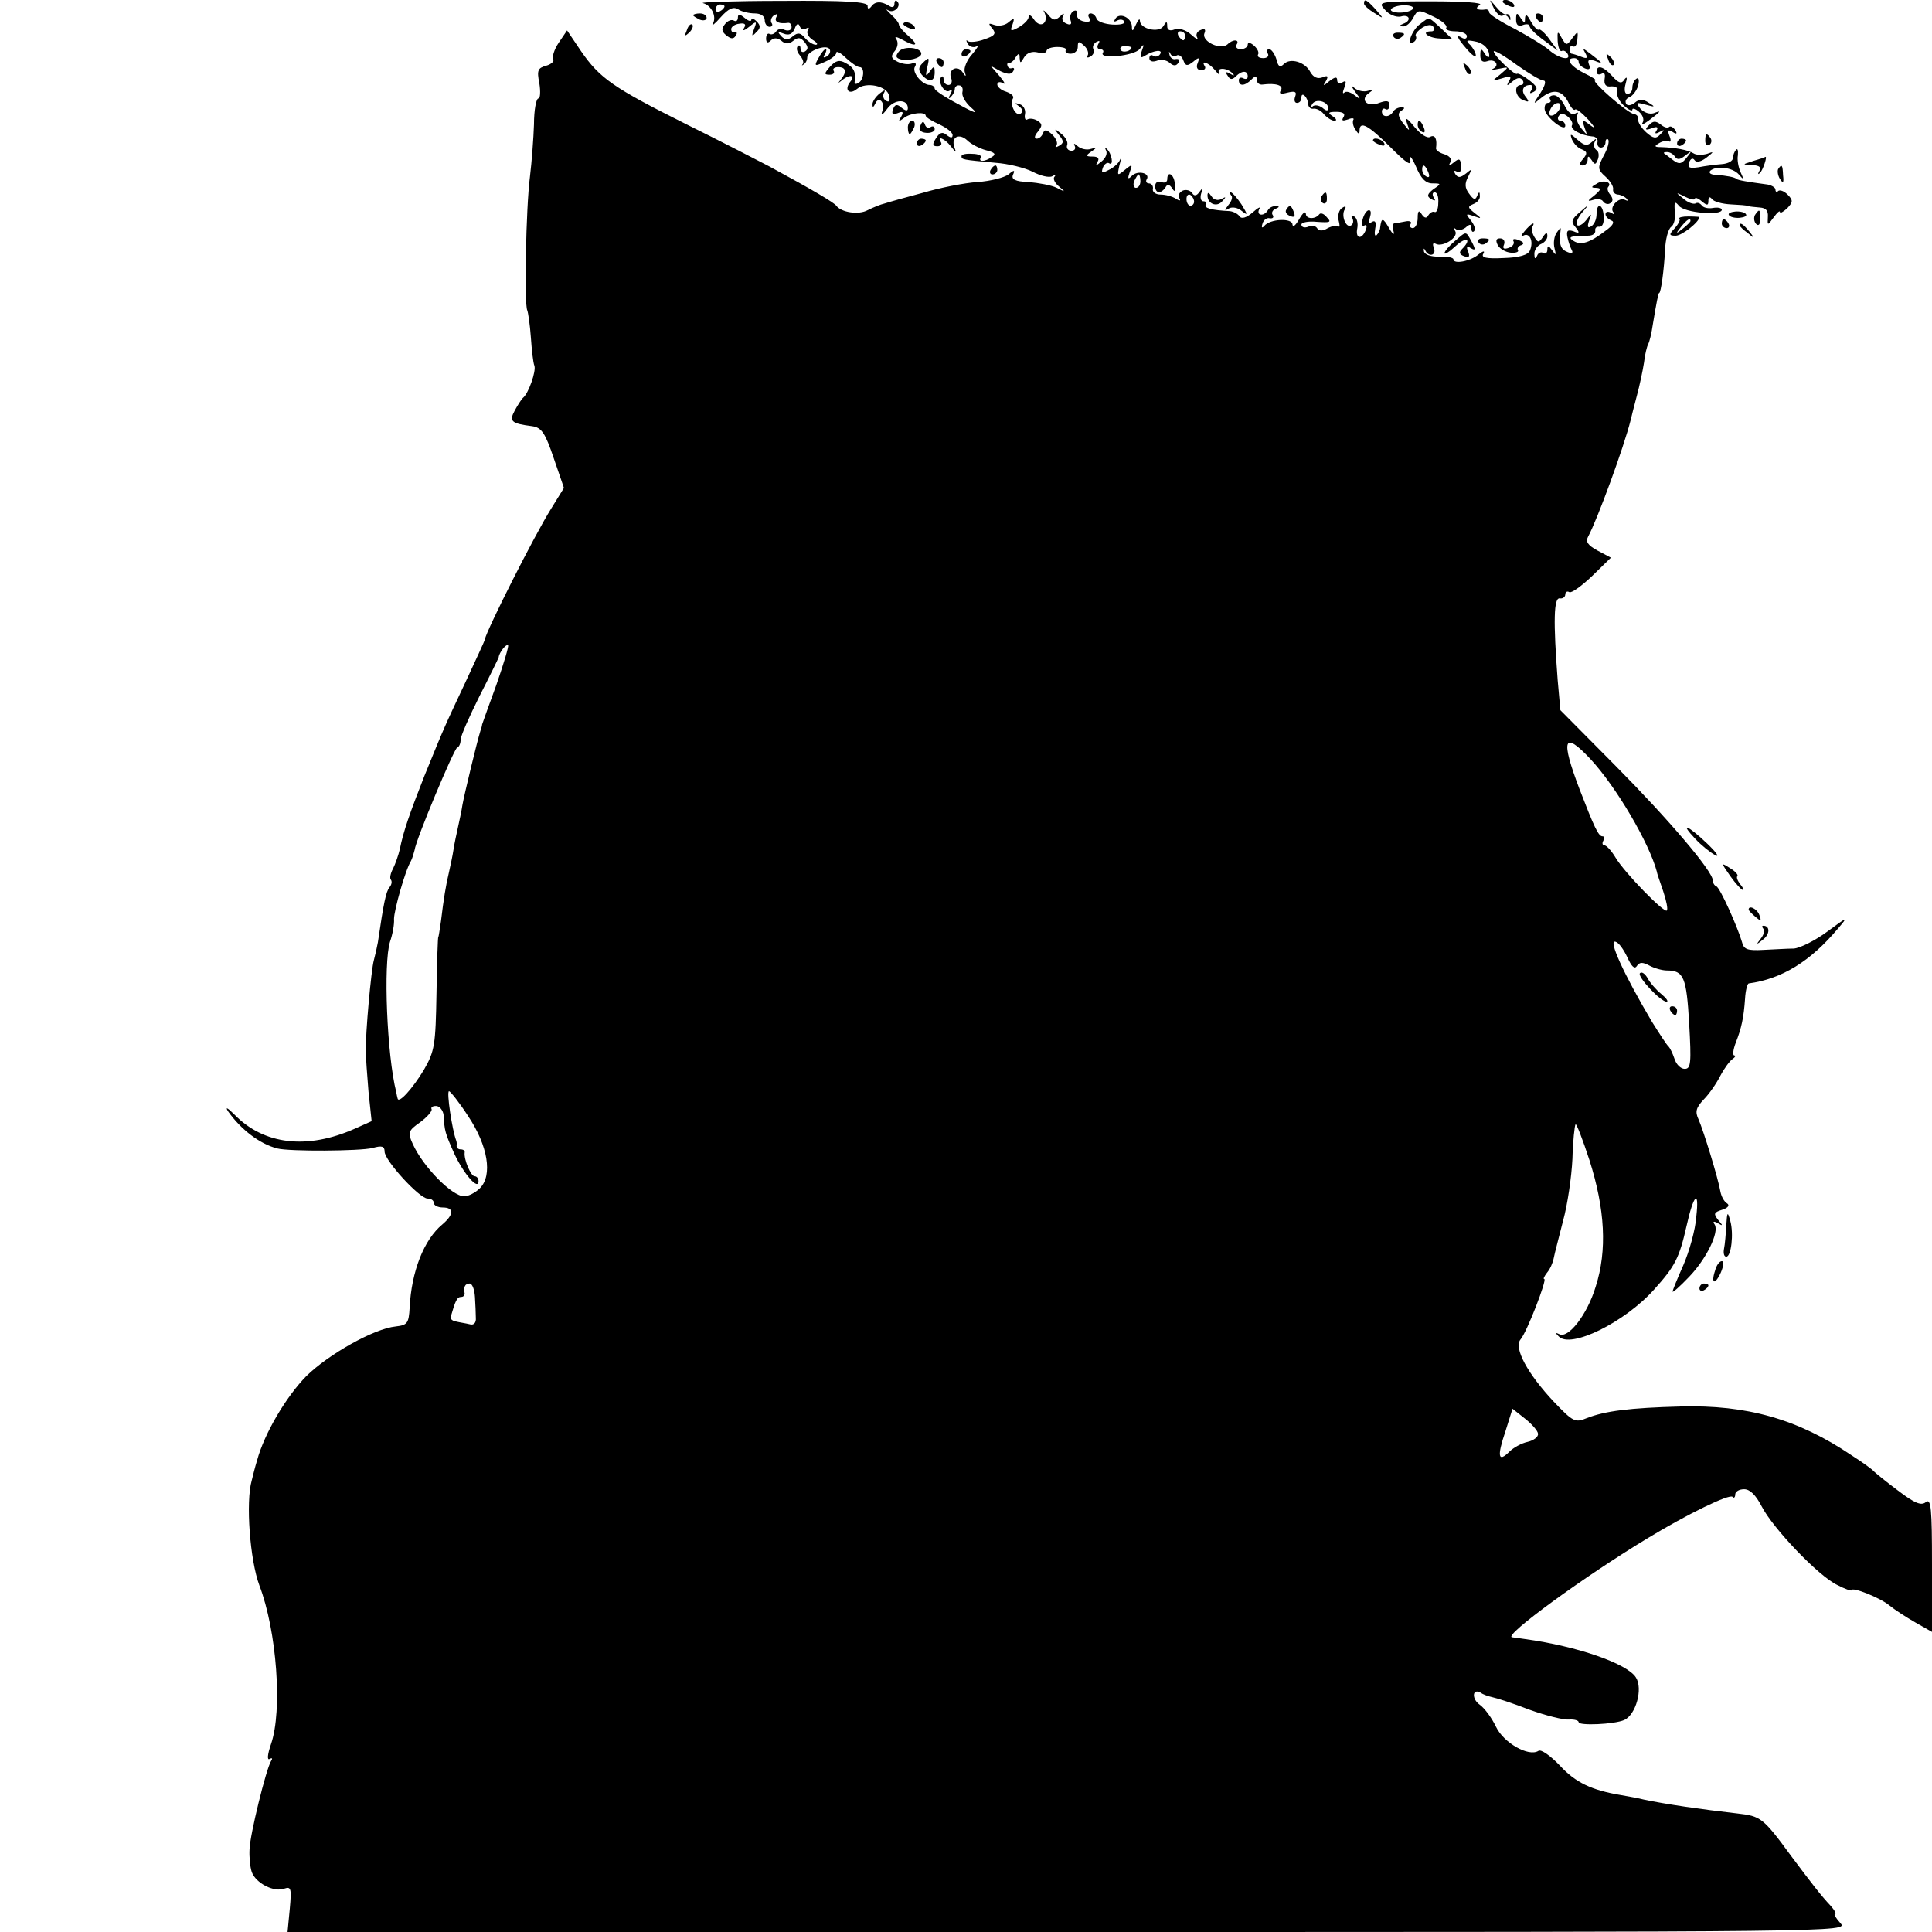 <?xml version="1.0" standalone="no"?>
<!DOCTYPE svg PUBLIC "-//W3C//DTD SVG 20010904//EN"
 "http://www.w3.org/TR/2001/REC-SVG-20010904/DTD/svg10.dtd">
<svg version="1.0" xmlns="http://www.w3.org/2000/svg"
 width="432pt" height="432pt" viewBox="0 0 432 432"
 preserveAspectRatio="xMidYMid meet">
<g transform="translate(0,432) scale(0.1,-0.1)"
fill="#000000" stroke="none">
<path d="M1572 4313 c19 -5 31 -30 22 -46 -4 -7 5 0 18 15 17 19 28 24 39 17
7 -5 24 -9 37 -9 13 0 22 -6 22 -15 0 -8 5 -15 11 -15 5 0 8 4 4 9 -3 5 0 13
6 17 8 4 9 3 5 -4 -6 -11 6 -16 27 -13 4 0 7 -4 7 -10 0 -6 -7 -9 -15 -6 -8 4
-17 2 -20 -4 -4 -5 -10 -7 -14 -5 -4 3 -8 -2 -8 -10 0 -10 4 -11 10 -5 7 7 15
7 24 0 9 -8 17 -8 27 0 10 8 16 8 25 -3 8 -10 9 -16 1 -21 -5 -3 -10 -1 -10 6
0 7 -3 9 -6 6 -4 -4 -2 -13 4 -20 7 -8 10 -17 7 -20 -3 -4 -2 -4 2 -1 5 3 8
10 8 16 0 14 43 30 50 18 3 -5 0 -12 -6 -16 -8 -4 -9 -3 -5 4 4 7 5 12 2 12
-3 0 -10 -9 -16 -20 -10 -18 -9 -19 15 -8 14 6 25 15 25 20 0 5 10 0 22 -12
12 -11 25 -20 30 -20 12 0 10 -28 -2 -35 -6 -4 -10 -3 -9 2 4 20 -2 33 -20 42
-14 8 -22 6 -35 -8 -13 -15 -14 -18 -1 -18 8 0 12 4 9 9 -3 4 2 8 10 8 18 0
20 -11 6 -28 -7 -9 -7 -9 2 -2 18 15 32 12 19 -3 -14 -18 -2 -30 15 -16 20 17
68 7 72 -15 3 -11 0 -16 -7 -11 -6 3 -8 12 -4 18 4 7 0 6 -10 -2 -9 -7 -17
-19 -16 -25 0 -7 2 -6 6 2 7 18 23 4 16 -16 -4 -11 0 -10 11 5 16 22 46 22 46
1 0 -7 -5 -6 -14 1 -10 9 -15 8 -19 -3 -4 -11 -1 -13 10 -9 12 5 14 3 8 -8 -7
-11 -6 -12 6 -3 15 12 49 15 49 5 0 -3 14 -12 30 -19 17 -8 30 -18 30 -24 0
-7 -4 -7 -13 0 -9 8 -16 6 -24 -7 -9 -14 -8 -18 3 -18 7 0 11 4 8 9 -10 16 9
8 22 -9 12 -15 13 -16 8 -2 -8 23 11 32 29 15 8 -8 27 -18 42 -22 20 -5 23 -9
13 -15 -16 -11 -31 -12 -25 -1 3 4 -6 8 -19 8 -13 1 -24 -1 -24 -5 0 -8 1 -8
76 -15 28 -2 65 -11 83 -20 17 -9 37 -14 44 -10 7 4 9 4 5 -1 -4 -4 0 -14 10
-22 15 -13 15 -13 -5 -3 -12 6 -41 11 -63 13 -30 1 -39 6 -35 16 5 11 3 12
-10 1 -9 -7 -40 -15 -69 -17 -30 -2 -85 -13 -122 -24 -38 -10 -77 -21 -86 -24
-9 -2 -26 -9 -38 -15 -20 -11 -59 -5 -70 10 -5 7 -52 35 -150 88 -25 13 -108
56 -185 94 -164 82 -194 103 -236 164 l-31 46 -19 -28 c-10 -15 -15 -32 -12
-37 3 -4 -5 -11 -16 -14 -18 -5 -21 -10 -15 -39 3 -19 2 -34 -2 -34 -5 0 -10
-26 -10 -58 -1 -31 -5 -84 -9 -117 -9 -69 -13 -286 -6 -299 2 -5 6 -32 8 -60
2 -28 5 -57 8 -64 4 -12 -13 -62 -26 -72 -3 -3 -11 -15 -18 -28 -13 -24 -8
-29 39 -35 21 -3 29 -15 48 -71 l23 -67 -29 -47 c-37 -59 -143 -269 -148 -292
0 -3 -20 -45 -43 -95 -47 -100 -46 -97 -92 -210 -33 -84 -47 -124 -55 -164 -3
-13 -10 -33 -15 -43 -6 -11 -8 -22 -5 -25 3 -4 2 -11 -3 -17 -8 -10 -13 -34
-26 -123 -2 -11 -6 -29 -9 -40 -6 -21 -19 -165 -18 -203 0 -14 3 -55 6 -91 l7
-66 -38 -17 c-106 -47 -203 -36 -269 32 -15 15 -21 18 -14 7 29 -41 71 -73
110 -83 27 -7 185 -6 213 1 21 6 27 4 27 -8 0 -20 78 -105 96 -105 8 0 14 -4
14 -10 0 -5 9 -10 20 -10 26 0 25 -16 -1 -38 -41 -34 -69 -105 -73 -186 -2
-35 -5 -39 -31 -42 -49 -5 -150 -62 -200 -111 -46 -47 -94 -129 -110 -188 -5
-16 -10 -37 -12 -45 -14 -48 -4 -179 17 -235 39 -102 52 -280 26 -355 -8 -23
-9 -37 -3 -33 6 3 7 1 3 -5 -11 -18 -47 -164 -48 -197 -1 -16 1 -39 5 -51 9
-25 50 -46 73 -37 15 5 16 0 12 -45 l-5 -52 1745 0 c1744 0 1745 0 1727 20
-10 11 -15 20 -12 20 4 0 -1 9 -10 19 -20 21 -44 52 -88 111 -63 86 -68 89
-120 95 -80 9 -162 21 -209 31 -11 3 -34 7 -51 10 -66 11 -102 28 -137 66 -21
22 -42 37 -48 33 -22 -14 -78 18 -95 54 -9 19 -25 41 -36 49 -19 13 -17 38 2
27 5 -4 17 -8 26 -10 10 -2 47 -14 83 -28 36 -13 76 -23 88 -22 12 1 22 -2 22
-6 0 -8 79 -5 102 5 26 12 42 70 26 95 -19 31 -131 70 -248 86 -14 2 -27 4
-29 4 -21 3 163 137 304 222 89 54 182 99 189 92 3 -4 6 -1 6 5 0 7 9 12 20
12 13 0 26 -13 39 -38 25 -49 127 -156 169 -176 17 -9 32 -14 32 -12 0 9 65
-17 85 -34 11 -9 37 -26 58 -38 l37 -21 0 151 c0 125 -2 149 -14 139 -10 -8
-24 -3 -62 26 -27 20 -51 40 -54 43 -3 4 -25 20 -50 36 -120 81 -234 113 -382
109 -114 -3 -169 -10 -210 -26 -26 -11 -31 -8 -74 37 -58 62 -90 120 -74 139
14 16 60 135 53 135 -3 0 0 6 6 14 7 8 13 22 15 32 2 11 12 48 21 84 10 36 19
98 21 139 1 40 5 75 7 77 2 2 16 -34 31 -80 35 -110 40 -202 14 -283 -19 -63
-62 -118 -82 -106 -8 4 -8 2 -1 -5 26 -29 148 31 214 105 46 51 56 70 72 141
16 72 29 84 22 22 -2 -30 -16 -79 -29 -109 -13 -29 -24 -56 -24 -59 0 -3 16
11 36 32 39 40 69 101 58 118 -5 7 -2 8 7 3 12 -7 12 -6 1 7 -11 14 -10 17 9
23 13 4 17 10 11 14 -7 4 -13 16 -15 26 -5 30 -38 137 -49 162 -8 17 -6 26 12
45 12 12 29 37 37 53 9 17 21 33 27 37 6 4 8 8 4 8 -4 0 -3 12 3 28 13 33 18
56 21 99 1 18 5 33 8 34 74 10 138 49 200 123 23 27 22 27 -24 -7 -27 -20 -61
-37 -75 -38 -14 0 -45 -2 -68 -3 -36 -2 -44 1 -48 18 -10 34 -49 121 -57 124
-5 2 -8 8 -8 13 0 21 -101 139 -218 257 l-123 124 -6 67 c-10 132 -9 186 5
183 6 -1 12 3 12 9 0 5 4 8 9 5 4 -3 27 13 51 36 l42 41 -30 16 c-22 12 -27
20 -21 31 21 39 80 200 95 260 2 8 8 33 14 55 6 22 13 55 16 74 2 19 7 37 9
41 3 4 8 25 11 46 8 48 12 69 14 69 4 0 11 54 13 95 1 25 7 48 14 53 6 4 10
19 8 34 -2 22 0 24 9 13 12 -16 96 -23 96 -9 0 4 -9 6 -20 4 -11 -2 -22 1 -25
6 -4 5 -10 7 -14 4 -5 -2 -17 2 -27 11 -18 14 -18 15 4 4 12 -6 22 -8 22 -4 0
3 7 1 15 -6 12 -10 15 -10 15 1 0 9 3 10 8 4 4 -6 23 -11 42 -12 19 -1 37 -2
40 -4 3 -1 14 -2 25 -3 14 -1 19 -7 18 -21 -1 -20 -1 -20 13 -1 8 11 14 16 14
12 0 -4 7 0 16 8 13 14 14 18 1 31 -8 8 -17 11 -21 8 -3 -4 -6 -2 -6 3 0 5
-10 11 -22 12 -37 5 -63 9 -65 12 -5 4 -21 7 -45 9 -12 0 -18 4 -14 9 13 12
50 8 64 -8 11 -13 12 -12 4 5 -5 11 -8 28 -6 38 1 11 -1 16 -4 12 -4 -4 -7
-12 -7 -18 0 -7 -11 -13 -25 -14 -14 -1 -37 -4 -52 -7 -21 -3 -25 -1 -21 11 3
8 8 11 12 5 4 -6 14 -4 26 5 18 14 18 15 2 9 -11 -3 -24 -3 -30 1 -13 8 -42
13 -72 14 -16 0 -17 2 -5 9 8 5 18 6 22 4 4 -3 5 3 1 12 -5 13 -3 15 7 9 9 -6
11 -4 6 4 -5 7 -11 10 -14 7 -3 -3 -11 -1 -19 6 -11 8 -17 8 -26 -2 -10 -10
-8 -12 6 -7 12 5 16 3 11 -5 -5 -7 -2 -8 7 -3 11 6 12 5 2 -5 -10 -11 -16 -10
-32 4 -11 10 -19 23 -18 29 1 6 -3 11 -9 12 -13 0 -98 75 -87 75 5 0 -7 8 -24
16 -32 16 -44 34 -23 34 6 0 10 -4 10 -9 0 -5 7 -11 14 -14 10 -4 13 -1 9 9
-4 10 0 12 13 8 20 -8 19 -6 -10 16 -17 13 -18 13 -11 1 6 -11 4 -13 -9 -8
-10 4 -20 7 -22 7 -2 0 -4 5 -4 11 0 5 4 8 8 5 4 -2 9 5 9 16 2 19 1 19 -11 3
-13 -18 -14 -17 -24 0 -9 17 -10 16 -9 -7 1 -14 5 -24 9 -22 4 2 9 0 13 -6 10
-17 -20 -11 -41 8 -10 9 -45 30 -76 47 -32 16 -58 33 -58 37 0 4 -3 7 -7 7
-19 -3 -27 2 -14 10 8 5 -37 8 -108 8 -118 0 -121 -1 -104 -19 9 -11 25 -17
35 -15 20 6 25 -9 6 -16 -10 -4 -10 -6 -1 -6 7 -1 17 8 23 19 10 19 12 19 45
3 19 -9 32 -20 29 -25 -3 -4 6 -8 20 -8 14 0 26 -5 26 -11 0 -5 -4 -7 -10 -4
-16 10 -12 0 10 -25 11 -13 20 -19 20 -14 0 6 -6 16 -12 23 -11 10 -9 12 7 9
21 -3 35 -16 35 -33 0 -5 -5 -3 -10 5 -8 13 -10 12 -10 -4 0 -12 5 -16 15 -13
18 7 30 -9 13 -17 -7 -3 -2 -3 12 0 25 5 25 5 5 -12 -20 -16 -20 -16 4 -9 18
6 22 4 15 -6 -6 -12 -5 -12 8 -1 11 9 18 10 23 2 3 -5 1 -10 -4 -10 -17 0 -13
-27 5 -34 13 -5 14 -4 6 7 -12 14 -7 27 10 27 5 0 6 -5 2 -12 -5 -7 -3 -8 6
-3 10 6 7 12 -11 26 -13 10 -25 16 -27 14 -5 -4 -52 41 -52 50 0 4 23 -9 50
-29 28 -20 55 -36 61 -36 7 0 4 -11 -6 -27 -18 -27 -18 -28 1 -12 26 21 46 18
60 -8 6 -13 13 -21 16 -18 2 3 15 -7 29 -22 16 -18 17 -22 5 -13 -18 14 -19
13 -13 -5 7 -19 7 -19 -8 -1 -8 10 -12 23 -8 29 3 6 1 7 -5 3 -7 -4 -16 3 -23
17 -6 13 -17 24 -24 24 -8 0 -12 -4 -9 -9 3 -4 1 -8 -5 -8 -5 0 -8 -7 -7 -15
3 -18 46 -51 46 -36 0 6 -5 11 -11 11 -5 0 -7 5 -4 10 5 8 11 7 21 -1 7 -6 12
-15 9 -19 -5 -9 21 -23 45 -25 8 0 14 -6 12 -13 -1 -7 2 -12 8 -12 5 0 10 5
10 12 0 6 3 9 6 6 3 -4 -1 -20 -10 -36 -14 -27 -14 -31 4 -47 11 -10 18 -22
17 -28 -1 -6 3 -11 10 -12 6 0 15 -4 20 -9 4 -5 3 -6 -3 -3 -14 8 -37 -17 -26
-28 4 -5 1 -5 -5 -1 -7 4 -13 3 -13 -3 0 -5 6 -11 13 -14 8 -3 4 -11 -13 -23
-35 -27 -55 -33 -71 -23 -15 9 -8 12 33 12 9 0 16 5 15 11 -1 6 3 10 9 9 7 -1
11 9 10 22 -1 29 -16 34 -16 6 0 -11 -5 -23 -12 -27 -8 -5 -9 -1 -5 12 7 18 6
18 -6 2 -8 -10 -17 -15 -21 -11 -3 3 2 16 11 27 18 21 18 21 -4 2 -19 -16 -21
-22 -10 -34 10 -13 9 -15 -5 -9 -13 4 -16 1 -13 -14 2 -10 7 -24 10 -29 3 -6
-1 -7 -9 -4 -16 6 -20 16 -17 44 2 13 1 13 -8 0 -6 -8 -8 -24 -5 -35 4 -16 3
-17 -5 -5 -8 11 -11 12 -11 2 0 -7 -4 -11 -9 -8 -5 4 -12 0 -14 -6 -4 -8 -6
-7 -6 3 -1 9 6 19 14 23 8 3 15 11 15 18 0 9 -3 9 -10 -2 -9 -13 -11 -13 -19
0 -5 8 -7 18 -5 22 9 15 -3 8 -17 -9 -8 -9 -9 -14 -3 -10 14 8 24 -12 15 -33
-4 -10 -23 -16 -59 -17 -39 -2 -51 1 -45 10 4 7 -1 6 -11 -2 -19 -16 -56 -22
-56 -11 0 4 -14 7 -32 6 -18 0 -32 4 -34 12 -1 7 0 8 3 2 8 -16 26 -11 19 6
-3 8 -2 12 4 9 15 -9 52 14 44 28 -4 7 -4 9 1 5 4 -4 14 -3 22 3 10 9 13 8 13
-1 0 -8 3 -10 6 -7 4 4 1 14 -7 24 -12 15 -12 16 6 10 19 -7 19 -6 2 7 -15 12
-16 14 -2 20 8 3 15 11 14 18 0 10 -2 10 -6 0 -4 -10 -8 -9 -18 5 -10 13 -10
23 -2 38 9 18 8 18 -5 7 -13 -10 -18 -10 -24 -1 -4 7 -3 9 4 5 6 -4 10 1 9 13
-1 16 -4 18 -16 8 -11 -9 -13 -9 -8 0 4 7 -1 14 -13 18 -11 3 -19 9 -19 13 3
21 -2 32 -13 26 -6 -4 -21 5 -35 22 -17 21 -22 23 -17 9 7 -20 7 -20 -9 0 -11
15 -12 22 -4 27 9 6 9 8 0 8 -6 0 -15 -4 -18 -10 -8 -13 -25 -13 -25 1 0 5 4
8 8 5 5 -3 9 1 9 9 0 10 -6 11 -23 5 -27 -11 -44 7 -23 22 11 8 11 9 -2 5 -9
-3 -23 0 -30 6 -9 8 -8 5 1 -8 14 -18 13 -19 -1 -8 -9 7 -19 10 -23 6 -4 -4
-4 1 0 11 5 14 4 17 -4 12 -7 -4 -12 -2 -12 5 0 8 -5 7 -17 -2 -14 -12 -16
-12 -8 0 6 11 4 13 -8 8 -11 -4 -20 0 -27 12 -12 23 -45 32 -59 18 -9 -9 -13
-6 -17 11 -4 12 -11 22 -16 22 -5 0 -6 -4 -3 -10 3 -5 -1 -10 -10 -10 -9 0
-14 3 -12 8 3 4 -1 13 -9 20 -8 7 -14 8 -14 2 0 -5 -7 -10 -16 -10 -8 0 -12 5
-9 10 8 12 -8 13 -20 1 -15 -14 -58 6 -52 24 4 9 1 12 -8 8 -8 -3 -12 -10 -8
-17 3 -6 -3 -3 -14 7 -11 10 -27 15 -37 11 -10 -4 -16 -1 -16 7 0 12 -2 12 -9
0 -10 -15 -51 -6 -52 12 0 7 -4 3 -9 -8 -7 -16 -9 -16 -9 -4 -1 20 -28 32 -37
17 -4 -6 -3 -8 4 -4 6 3 13 3 16 -2 3 -5 -9 -8 -26 -7 -18 1 -34 7 -36 13 -2
7 -8 12 -13 12 -6 0 -7 -5 -3 -11 4 -7 -1 -9 -12 -7 -11 2 -18 10 -16 17 1 7
-2 9 -8 6 -6 -4 -9 -13 -6 -21 3 -8 0 -11 -9 -7 -8 3 -12 10 -8 17 4 7 1 7 -7
-1 -11 -10 -16 -9 -27 5 -8 9 -12 11 -8 5 11 -23 -7 -38 -22 -18 -7 11 -13 14
-13 7 0 -6 -10 -16 -22 -23 -18 -10 -20 -9 -14 6 5 15 4 16 -9 5 -8 -7 -22 -9
-31 -6 -14 5 -15 4 -5 -8 9 -11 6 -16 -18 -24 -16 -6 -33 -7 -37 -4 -4 4 -4 1
0 -6 4 -7 13 -9 19 -6 7 4 2 -4 -9 -17 -12 -13 -19 -31 -17 -39 4 -12 3 -13
-5 -1 -12 17 -33 5 -25 -14 3 -8 0 -15 -6 -15 -6 0 -11 5 -11 12 0 6 -2 9 -5
6 -10 -9 7 -38 18 -31 6 4 7 1 2 -8 -5 -8 -4 -11 1 -6 5 5 9 13 9 18 0 5 5 9
10 8 6 0 9 -7 7 -15 -2 -8 7 -24 20 -35 17 -15 9 -13 -29 8 -29 15 -53 31 -53
35 0 4 -5 8 -11 8 -17 0 -41 29 -33 41 4 7 1 10 -7 7 -8 -3 -22 -1 -32 4 -14
7 -16 12 -7 23 7 8 9 19 5 26 -6 8 -2 8 13 0 31 -17 38 -13 14 8 -12 10 -22
22 -22 26 0 4 -8 14 -18 23 -10 10 -13 13 -6 9 13 -8 31 10 20 20 -3 4 -6 1
-6 -6 0 -7 -5 -9 -12 -4 -18 11 -32 10 -40 -2 -5 -6 -8 -6 -8 2 0 9 -49 12
-192 11 -106 0 -186 -3 -176 -5z m48 -7 c0 -3 -4 -8 -10 -11 -5 -3 -10 -1 -10
4 0 6 5 11 10 11 6 0 10 -2 10 -4z m1540 -4 c0 -4 -11 -9 -25 -10 -14 -1 -25
2 -25 6 0 4 11 9 25 10 14 1 25 -2 25 -6z m-1358 -46 c7 4 8 2 4 -4 -3 -6 2
-15 11 -21 10 -6 13 -11 7 -11 -6 0 -17 7 -24 15 -10 12 -16 13 -27 4 -11 -9
-17 -9 -26 0 -9 10 -8 11 5 6 12 -5 20 -1 25 11 4 11 8 13 11 6 2 -7 9 -9 14
-6z m848 -16 c0 -5 -2 -10 -4 -10 -3 0 -8 5 -11 10 -3 6 -1 10 4 10 6 0 11 -4
11 -10z m-218 -44 c-3 -5 0 -6 7 -2 6 4 9 11 6 16 -3 5 0 12 6 16 8 4 9 3 5
-4 -4 -7 -2 -12 4 -12 6 0 9 -4 6 -8 -9 -15 69 -7 82 8 10 13 11 12 5 -4 -5
-15 -3 -17 8 -10 20 12 40 14 33 3 -3 -5 -10 -7 -15 -4 -5 4 -9 1 -9 -5 0 -7
7 -9 16 -6 9 4 22 2 29 -4 9 -8 15 -8 20 0 4 6 1 9 -6 8 -6 -2 -13 3 -14 10
-2 7 -1 8 2 2 2 -5 9 -8 14 -4 5 3 12 -2 15 -11 5 -13 9 -13 22 -3 13 11 15
10 10 -3 -4 -9 -1 -16 8 -16 7 0 11 4 8 9 -10 15 9 8 23 -9 8 -10 12 -13 9 -6
-7 13 19 12 31 -2 4 -4 2 -5 -6 0 -10 6 -12 4 -6 -4 5 -9 10 -10 18 -2 14 14
27 14 27 0 0 -5 -4 -7 -10 -4 -5 3 -10 1 -10 -4 0 -14 13 -14 28 1 9 9 12 9
12 0 0 -7 6 -12 13 -11 30 4 48 -2 41 -13 -5 -8 0 -9 15 -5 17 4 21 2 17 -9
-3 -8 -1 -14 4 -14 6 0 10 5 10 12 0 15 15 0 15 -15 1 -7 6 -11 12 -10 6 1 17
-4 23 -12 7 -8 18 -15 24 -15 6 0 4 5 -4 10 -12 8 -10 10 8 10 15 0 21 -4 16
-12 -5 -8 -2 -9 10 -5 9 4 15 3 12 -1 -2 -4 -1 -14 5 -22 6 -10 9 -11 9 -2 0
23 20 12 69 -37 37 -37 48 -44 44 -27 -2 11 4 4 13 -16 11 -27 22 -38 37 -38
20 0 20 -1 2 -13 -14 -11 -15 -16 -5 -22 9 -5 11 -4 6 3 -4 7 -3 12 2 12 6 0
9 -11 8 -24 0 -13 -4 -22 -8 -20 -4 2 -10 -1 -14 -7 -4 -8 -9 -7 -15 2 -6 10
-9 8 -9 -8 0 -13 -5 -23 -11 -23 -5 0 -8 4 -5 9 4 5 -2 8 -11 6 -10 -2 -21 -4
-25 -4 -4 -1 -5 -9 -2 -18 3 -10 -2 -7 -10 7 -14 24 -17 24 -20 1 0 -5 -4 -13
-8 -17 -4 -3 -5 3 -3 15 3 14 0 19 -7 15 -7 -5 -9 -1 -5 9 3 10 3 17 -2 17 -5
0 -11 -9 -14 -20 -3 -11 -1 -18 4 -14 5 3 6 -2 3 -10 -9 -23 -24 -20 -19 4 2
11 -1 23 -7 26 -6 4 -8 2 -4 -4 3 -6 2 -13 -3 -16 -11 -7 -23 22 -14 36 4 7 1
8 -6 3 -7 -4 -10 -16 -8 -27 3 -11 3 -17 0 -14 -3 3 -14 1 -24 -4 -11 -7 -20
-7 -24 0 -3 5 -12 7 -20 3 -8 -3 -15 -1 -15 5 0 5 16 8 35 6 29 -2 33 -1 22
10 -6 8 -14 11 -17 7 -9 -12 -30 -11 -30 1 -1 7 -7 2 -15 -12 -8 -14 -14 -19
-15 -12 0 15 -50 13 -63 -3 -5 -6 -7 -4 -4 5 2 8 10 14 16 12 7 -1 10 2 7 7
-4 5 0 12 6 14 9 4 10 6 1 6 -6 1 -15 -3 -18 -9 -9 -15 -27 -12 -19 3 4 6 -3
3 -15 -8 -14 -12 -25 -15 -29 -9 -4 6 -14 11 -22 12 -41 2 -58 7 -54 14 3 4 1
8 -5 8 -6 0 -8 8 -5 18 5 13 4 14 -4 3 -6 -9 -12 -10 -16 -3 -4 6 -13 9 -21 6
-8 -4 -12 -11 -8 -17 4 -6 1 -7 -8 -1 -8 5 -23 9 -34 9 -11 0 -19 6 -17 13 1
6 -3 12 -9 12 -5 0 -8 4 -5 9 9 14 -20 21 -33 8 -9 -9 -10 -7 -5 8 7 18 6 19
-11 5 -17 -14 -17 -13 -12 10 4 14 4 19 1 12 -3 -7 -14 -17 -25 -22 -15 -8
-17 -7 -13 5 3 8 10 13 14 10 11 -7 6 22 -5 32 -4 4 -5 3 -2 -3 4 -7 -1 -18
-10 -25 -12 -10 -14 -10 -9 -1 5 8 1 12 -11 12 -15 0 -16 2 -3 11 13 9 13 10
-1 6 -9 -3 -22 0 -29 6 -8 7 -10 7 -7 1 3 -6 0 -11 -7 -11 -8 0 -12 6 -10 12
3 7 -3 18 -13 26 -16 13 -17 12 -5 -3 11 -13 11 -18 0 -24 -7 -4 -10 -4 -6 1
4 4 0 15 -9 24 -12 11 -17 13 -21 3 -2 -6 -8 -12 -14 -12 -6 0 -5 7 3 16 10
13 10 17 -1 24 -8 5 -18 6 -23 3 -4 -3 -7 3 -5 12 2 10 -4 20 -12 22 -12 4
-12 3 -1 -5 8 -6 9 -12 3 -16 -11 -7 -25 21 -17 34 3 5 -4 11 -15 15 -11 3
-20 11 -20 16 0 6 6 7 13 3 6 -4 3 3 -8 16 l-20 23 22 -12 c15 -7 24 -8 28 -1
4 6 3 9 -2 8 -4 -2 -9 0 -10 5 -2 4 0 7 3 6 4 0 11 5 15 13 7 10 9 10 9 -2 1
-12 2 -12 10 2 6 10 18 14 30 11 11 -3 20 -1 20 3 0 5 11 9 24 9 13 0 22 -3
19 -7 -2 -5 3 -8 11 -8 9 0 16 7 16 15 0 13 2 14 14 3 8 -7 11 -17 8 -22z m98
18 c0 -8 -19 -13 -24 -6 -3 5 1 9 9 9 8 0 15 -2 15 -3z m440 -136 c0 -7 -5 -6
-13 1 -8 6 -18 7 -22 3 -5 -4 -5 -2 -1 5 8 14 36 6 36 -9z m518 0 c-2 -6 -10
-14 -16 -16 -7 -2 -10 2 -6 12 7 18 28 22 22 4z m257 -108 c5 -8 12 -7 23 2
15 12 16 11 3 -5 -11 -14 -17 -15 -30 -5 -9 7 -18 14 -20 15 -2 2 1 3 7 3 6 0
14 -5 17 -10z m-551 -36 c3 -8 2 -12 -4 -9 -6 3 -10 10 -10 16 0 14 7 11 14
-7z m-644 -19 c0 -8 -4 -15 -10 -15 -5 0 -7 7 -4 15 4 8 8 15 10 15 2 0 4 -7
4 -15z m120 -46 c0 -5 -4 -9 -8 -9 -5 0 -9 7 -9 15 0 8 4 12 9 9 4 -3 8 -9 8
-15z m-1560 -1080 c-17 -46 -31 -86 -32 -89 0 -3 -2 -9 -4 -15 -7 -22 -36
-142 -40 -165 -2 -14 -7 -36 -10 -50 -3 -14 -8 -36 -10 -50 -2 -14 -7 -36 -10
-50 -7 -29 -12 -60 -18 -110 -3 -19 -5 -35 -6 -35 -1 0 -3 -57 -4 -126 -2
-116 -4 -129 -28 -171 -26 -43 -57 -77 -59 -64 -1 3 -2 9 -3 14 -21 83 -29
288 -14 336 6 17 10 40 9 51 0 19 25 109 38 130 3 6 6 16 8 24 3 24 88 226 95
229 5 2 8 10 8 18 0 8 19 51 42 97 23 45 42 84 43 87 1 11 17 31 21 27 2 -2
-10 -42 -26 -88z m2446 -166 c57 -61 132 -188 149 -253 0 -3 7 -22 14 -43 7
-21 11 -40 8 -43 -6 -6 -95 85 -115 119 -9 15 -20 27 -25 27 -4 0 -5 5 -2 10
3 6 3 10 -2 10 -9 0 -19 22 -51 105 -43 113 -36 132 24 68z m83 -444 c9 -20
16 -27 21 -19 6 9 13 9 28 1 11 -6 29 -11 39 -11 38 0 44 -15 50 -118 5 -89 4
-102 -10 -102 -9 0 -19 10 -23 23 -4 12 -10 24 -13 27 -4 3 -20 28 -37 55 -64
108 -100 187 -81 179 7 -2 18 -18 26 -35z m-2592 -355 c44 -66 55 -132 26
-161 -10 -10 -26 -18 -35 -18 -27 0 -92 66 -115 117 -12 26 -10 30 17 49 16
12 27 25 25 29 -2 4 2 7 10 7 8 0 16 -10 17 -21 2 -35 3 -39 24 -86 21 -45 54
-83 54 -61 0 6 -4 11 -9 11 -8 0 -24 37 -22 53 1 4 -3 7 -9 7 -5 0 -9 3 -9 8
1 4 0 9 -1 12 -9 23 -22 110 -16 110 3 0 23 -25 43 -56z m15 -404 c1 -16 2
-38 2 -47 1 -11 -5 -17 -14 -14 -8 2 -22 4 -30 6 -8 1 -14 6 -12 11 10 35 14
44 23 44 5 0 8 3 8 8 -3 14 1 22 11 22 6 0 11 -13 12 -30z m2377 -306 c1 -7
-10 -15 -23 -18 -14 -3 -32 -13 -41 -22 -25 -25 -28 -11 -9 45 l16 51 29 -23
c15 -12 28 -27 28 -33z"/>
<path d="M3070 4006 c0 -2 7 -7 16 -10 8 -3 12 -2 9 4 -6 10 -25 14 -25 6z"/>
<path d="M2610 3919 c0 -6 -6 -9 -13 -6 -8 3 -14 -1 -14 -9 0 -17 13 -18 23
-3 4 8 9 7 15 -2 6 -10 8 -7 6 9 -1 22 -17 32 -17 11z"/>
<path d="M2700 3883 c0 -19 21 -27 33 -13 9 10 9 11 -2 5 -8 -4 -17 -2 -22 6
-6 9 -9 10 -9 2z"/>
<path d="M2753 3883 c4 -3 1 -13 -6 -21 -10 -13 -9 -14 1 -8 7 4 20 2 29 -6
14 -11 13 -8 -1 15 -10 15 -21 27 -24 27 -3 0 -2 -3 1 -7z"/>
<path d="M2955 3881 c-3 -5 -2 -12 3 -15 5 -3 9 1 9 9 0 17 -3 19 -12 6z"/>
<path d="M2876 3851 c-3 -5 1 -11 9 -14 9 -4 12 -1 8 9 -6 16 -10 17 -17 5z"/>
<path d="M3667 2144 c-7 -7 46 -64 60 -64 4 1 -1 8 -13 18 -11 9 -25 25 -30
35 -6 10 -13 15 -17 11z"/>
<path d="M3735 2060 c3 -5 8 -10 11 -10 2 0 4 5 4 10 0 6 -5 10 -11 10 -5 0
-7 -4 -4 -10z"/>
<path d="M3050 4312 c0 -4 10 -13 23 -21 22 -14 22 -14 3 8 -20 22 -26 25 -26
13z"/>
<path d="M3340 4302 c6 -12 15 -20 20 -17 4 3 11 0 13 -5 4 -7 5 -6 4 1 -2 6
-6 9 -9 7 -4 -2 -14 6 -23 17 -16 19 -16 19 -5 -3z"/>
<path d="M3360 4316 c0 -2 7 -7 16 -10 8 -3 12 -2 9 4 -6 10 -25 14 -25 6z"/>
<path d="M1550 4286 c0 -2 7 -6 15 -10 8 -3 15 -1 15 4 0 6 -7 10 -15 10 -8 0
-15 -2 -15 -4z"/>
<path d="M1650 4281 c0 -7 -4 -10 -9 -7 -5 3 -14 0 -20 -8 -8 -10 -8 -16 3
-25 10 -8 16 -9 21 -1 4 6 3 9 -2 8 -4 -2 -8 1 -8 7 0 5 8 11 18 12 12 2 16
-1 11 -9 -5 -8 0 -7 11 2 17 14 18 13 11 -5 -6 -16 -5 -18 5 -7 10 9 10 15 1
24 -7 7 -12 8 -12 4 0 -5 -7 -3 -15 4 -11 9 -15 9 -15 1z"/>
<path d="M3390 4276 c0 -12 5 -16 15 -12 8 3 15 2 15 -2 0 -5 14 -19 32 -32
l31 -23 -19 26 c-10 14 -21 23 -23 21 -3 -3 -11 6 -18 18 -8 15 -12 18 -13 8
0 -13 -1 -13 -10 0 -8 13 -10 12 -10 -4z"/>
<path d="M3435 4280 c3 -5 8 -10 11 -10 2 0 4 5 4 10 0 6 -5 10 -11 10 -5 0
-7 -4 -4 -10z"/>
<path d="M3175 4266 c-18 -13 -32 -51 -14 -40 5 3 7 9 5 13 -3 4 4 12 14 19
12 7 21 8 25 2 3 -6 1 -10 -4 -10 -26 0 -8 -15 18 -16 l29 -2 -25 24 c-31 28
-25 27 -48 10z"/>
<path d="M1536 4253 c-6 -14 -5 -15 5 -6 7 7 10 15 7 18 -3 3 -9 -2 -12 -12z"/>
<path d="M2020 4266 c0 -2 7 -7 16 -10 8 -3 12 -2 9 4 -6 10 -25 14 -25 6z"/>
<path d="M3116 4238 c3 -5 10 -6 15 -3 13 9 11 12 -6 12 -8 0 -12 -4 -9 -9z"/>
<path d="M2010 4205 c-8 -10 -7 -14 2 -17 17 -6 48 2 48 12 0 14 -39 18 -50 5z"/>
<path d="M2150 4199 c0 -5 5 -7 10 -4 6 3 10 8 10 11 0 2 -4 4 -10 4 -5 0 -10
-5 -10 -11z"/>
<path d="M3596 4187 c3 -10 9 -15 12 -12 3 3 0 11 -7 18 -10 9 -11 8 -5 -6z"/>
<path d="M2062 4178 c-8 -8 -9 -15 -1 -25 16 -18 29 -16 29 5 0 15 -2 15 -11
2 -9 -12 -10 -11 -6 8 6 25 5 26 -11 10z"/>
<path d="M2095 4180 c3 -5 8 -10 11 -10 2 0 4 5 4 10 0 6 -5 10 -11 10 -5 0
-7 -4 -4 -10z"/>
<path d="M3276 4167 c3 -10 9 -15 12 -12 3 3 0 11 -7 18 -10 9 -11 8 -5 -6z"/>
<path d="M3570 4159 c0 -5 5 -7 11 -4 6 4 9 0 7 -11 -2 -13 3 -19 15 -17 11 0
16 -4 13 -12 -2 -7 4 -21 15 -31 10 -9 19 -14 19 -9 0 4 7 2 15 -5 8 -7 12
-17 8 -24 -4 -6 2 -4 13 4 29 22 30 24 12 17 -9 -3 -22 1 -30 10 -11 14 -10
15 12 9 21 -6 22 -5 7 4 -13 9 -22 9 -32 0 -8 -6 -16 -7 -19 -2 -3 6 0 12 8
15 7 3 16 15 19 26 3 12 1 19 -4 15 -5 -3 -9 -12 -9 -20 0 -8 -5 -14 -11 -14
-6 0 -8 9 -4 23 4 14 3 17 -3 9 -6 -10 -13 -8 -27 8 -20 22 -35 26 -35 9z"/>
<path d="M2030 4035 c0 -8 2 -15 4 -15 2 0 6 7 10 15 3 8 1 15 -4 15 -6 0 -10
-7 -10 -15z"/>
<path d="M2058 4039 c-4 -10 1 -15 13 -16 10 -1 19 3 19 8 0 6 -4 8 -9 5 -5
-4 -11 -1 -13 6 -3 8 -6 7 -10 -3z"/>
<path d="M3170 4041 c0 -6 4 -13 10 -16 6 -3 7 1 4 9 -7 18 -14 21 -14 7z"/>
<path d="M3515 4008 c4 -9 13 -19 22 -22 12 -5 13 -9 3 -21 -9 -10 -9 -15 -1
-15 6 0 11 6 11 13 0 9 2 9 9 -1 7 -11 9 -11 14 2 3 8 2 18 -4 21 -5 4 -6 12
-3 18 5 8 3 8 -6 0 -11 -10 -17 -9 -32 4 -17 15 -18 15 -13 1z"/>
<path d="M3813 4005 c0 -8 4 -12 9 -9 5 3 6 10 3 15 -9 13 -12 11 -12 -6z"/>
<path d="M2050 3999 c0 -5 5 -7 10 -4 6 3 10 8 10 11 0 2 -4 4 -10 4 -5 0 -10
-5 -10 -11z"/>
<path d="M3750 3999 c0 -5 5 -7 10 -4 6 3 10 8 10 11 0 2 -4 4 -10 4 -5 0 -10
-5 -10 -11z"/>
<path d="M3920 3960 c-25 -8 -25 -8 -2 -9 16 -1 21 -5 16 -13 -4 -7 -3 -9 1
-5 7 6 18 40 12 36 -1 -1 -13 -5 -27 -9z"/>
<path d="M2215 3940 c-3 -5 -1 -10 4 -10 6 0 11 5 11 10 0 6 -2 10 -4 10 -3 0
-8 -4 -11 -10z"/>
<path d="M3976 3942 c-2 -4 -1 -14 4 -22 7 -11 9 -9 7 8 -1 24 -3 26 -11 14z"/>
<path d="M3570 3909 c-13 -7 -13 -9 0 -9 11 -1 10 -4 -5 -17 -16 -12 -16 -14
-3 -10 10 3 20 2 23 -4 4 -5 11 -7 16 -3 6 4 6 10 0 18 -6 7 -8 15 -5 18 10
11 -12 17 -26 7z"/>
<path d="M3866 3839 c2 -4 13 -7 24 -6 10 1 17 4 14 8 -2 4 -13 7 -24 6 -10
-1 -17 -4 -14 -8z"/>
<path d="M3924 3839 c-3 -6 -2 -15 3 -20 5 -5 9 -1 9 11 0 23 -2 24 -12 9z"/>
<path d="M3755 3831 c3 -2 -2 -12 -10 -21 -14 -15 -13 -17 2 -17 14 0 53 31
53 42 0 0 -11 1 -25 1 -13 0 -22 -2 -20 -5z m25 -5 c0 -2 -8 -10 -17 -17 -16
-13 -17 -12 -4 4 13 16 21 21 21 13z"/>
<path d="M3850 3820 c0 -5 5 -10 11 -10 5 0 7 5 4 10 -3 6 -8 10 -11 10 -2 0
-4 -4 -4 -10z"/>
<path d="M3890 3816 c0 -2 8 -10 18 -17 15 -13 16 -12 3 4 -13 16 -21 21 -21
13z"/>
<path d="M3253 3781 c-13 -11 -23 -23 -23 -27 0 -4 11 3 25 16 24 22 37 16 14
-7 -7 -7 -6 -12 5 -16 11 -4 13 -1 9 10 -5 11 -3 14 6 8 10 -6 11 -3 2 14 -14
25 -11 25 -38 2z"/>
<path d="M3306 3778 c3 -5 10 -6 15 -3 13 9 11 12 -6 12 -8 0 -12 -4 -9 -9z"/>
<path d="M3349 3772 c5 -9 18 -16 29 -17 12 -1 19 2 16 6 -2 4 1 9 8 11 7 3 5
7 -6 11 -9 4 -15 3 -12 -2 3 -5 -1 -12 -10 -15 -11 -4 -15 -2 -11 7 3 8 -1 14
-9 14 -9 0 -10 -5 -5 -15z"/>
<path d="M3791 2444 c13 -14 33 -30 44 -36 11 -6 3 6 -18 26 -43 41 -63 49
-26 10z"/>
<path d="M3869 2361 c12 -17 25 -31 28 -31 3 0 0 6 -6 13 -6 8 -9 16 -6 18 2
3 -5 11 -17 18 -20 13 -20 12 1 -18z"/>
<path d="M3910 2286 c0 -2 7 -9 15 -16 13 -11 14 -10 9 4 -5 14 -24 23 -24 12z"/>
<path d="M3943 2243 c4 -3 1 -13 -6 -22 -11 -14 -10 -14 5 -2 16 12 16 31 1
31 -4 0 -3 -3 0 -7z"/>
<path d="M3860 1580 c-1 -19 -3 -43 -5 -52 -2 -10 0 -18 5 -18 11 0 17 51 9
80 -6 22 -7 21 -9 -10z"/>
<path d="M3835 1479 c-10 -30 0 -33 13 -4 6 14 7 25 2 25 -5 0 -12 -9 -15 -21z"/>
<path d="M3800 1439 c0 -5 5 -7 10 -4 6 3 10 8 10 11 0 2 -4 4 -10 4 -5 0 -10
-5 -10 -11z"/>
</g>
</svg>
